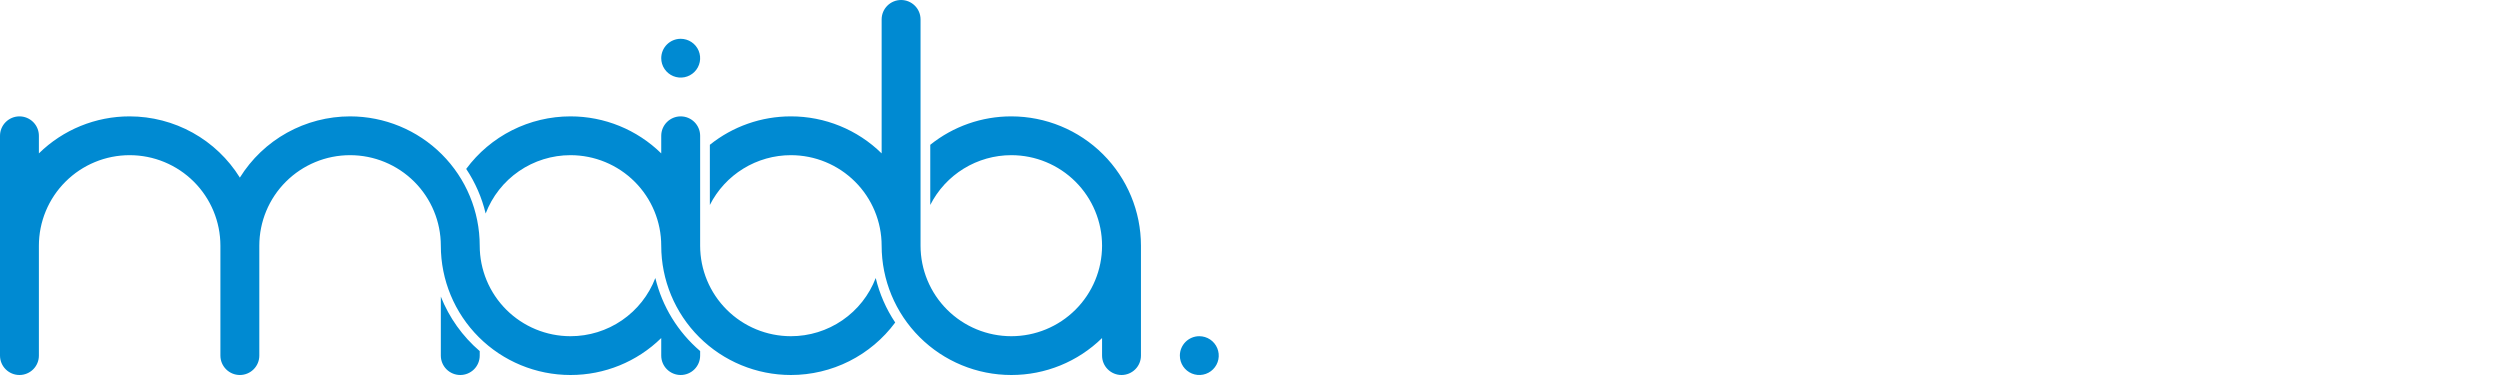 <svg width="160" height="24" viewBox="0 0 160 24" fill="none" xmlns="http://www.w3.org/2000/svg">
<path d="M30.702 22.759C30.702 23.088 30.571 23.404 30.338 23.636C30.104 23.869 29.788 24 29.457 24C29.127 24 28.811 23.869 28.577 23.636C28.344 23.404 28.213 23.088 28.213 22.759V18.983C28.747 20.329 29.601 21.526 30.702 22.471V22.759ZM42.319 3.724C42.319 3.97 42.392 4.21 42.529 4.414C42.666 4.618 42.86 4.777 43.087 4.871C43.315 4.965 43.565 4.99 43.807 4.942C44.048 4.894 44.27 4.776 44.444 4.602C44.618 4.428 44.737 4.207 44.785 3.966C44.833 3.726 44.808 3.476 44.714 3.249C44.62 3.022 44.46 2.828 44.255 2.692C44.051 2.556 43.81 2.483 43.564 2.483C43.234 2.483 42.917 2.614 42.684 2.846C42.45 3.079 42.319 3.395 42.319 3.724ZM44.809 22.759C44.809 23.088 44.677 23.404 44.444 23.636C44.211 23.869 43.894 24 43.564 24C43.234 24 42.917 23.869 42.684 23.636C42.45 23.404 42.319 23.088 42.319 22.759V21.635C40.77 23.154 38.683 24.003 36.511 24C34.31 24 32.199 23.128 30.643 21.576C29.087 20.024 28.213 17.919 28.213 15.724C28.213 14.188 27.601 12.714 26.512 11.628C25.422 10.541 23.945 9.931 22.404 9.931C20.864 9.931 19.386 10.541 18.297 11.628C17.208 12.714 16.596 14.188 16.596 15.724V22.759C16.596 23.088 16.465 23.404 16.231 23.636C15.998 23.869 15.681 24 15.351 24C15.021 24 14.704 23.869 14.471 23.636C14.238 23.404 14.106 23.088 14.106 22.759V15.724C14.106 14.188 13.494 12.714 12.405 11.628C11.316 10.541 9.838 9.931 8.298 9.931C6.757 9.931 5.28 10.541 4.191 11.628C3.101 12.714 2.489 14.188 2.489 15.724V22.759C2.489 23.088 2.358 23.404 2.125 23.636C1.891 23.869 1.575 24 1.245 24C0.915 24 0.598 23.869 0.365 23.636C0.131 23.404 0 23.088 0 22.759V8.69C0 8.36 0.131 8.045 0.365 7.812C0.598 7.579 0.915 7.448 1.245 7.448C1.575 7.448 1.891 7.579 2.125 7.812C2.358 8.045 2.489 8.36 2.489 8.69V9.817C4.038 8.296 6.125 7.445 8.298 7.448C9.711 7.449 11.1 7.809 12.335 8.494C13.569 9.18 14.607 10.169 15.351 11.367C16.095 10.169 17.133 9.18 18.368 8.494C19.602 7.809 20.991 7.449 22.404 7.448C24.605 7.448 26.716 8.32 28.272 9.872C29.828 11.424 30.702 13.529 30.702 15.724C30.702 17.261 31.314 18.734 32.403 19.82C33.493 20.907 34.97 21.517 36.511 21.517C37.688 21.518 38.837 21.163 39.807 20.498C40.777 19.833 41.521 18.89 41.942 17.793C42.38 19.613 43.384 21.248 44.809 22.467V22.759ZM70.532 15.724C70.532 14.188 69.92 12.714 68.831 11.628C67.741 10.541 66.264 9.931 64.723 9.931C63.648 9.931 62.594 10.229 61.678 10.792C60.762 11.354 60.021 12.159 59.537 13.117V9.267C61.007 8.087 62.837 7.446 64.723 7.448C66.924 7.448 69.035 8.32 70.591 9.872C72.147 11.424 73.021 13.529 73.021 15.724V22.759C73.021 23.088 72.89 23.404 72.657 23.636C72.423 23.869 72.107 24 71.777 24C71.447 24 71.13 23.869 70.897 23.636C70.663 23.404 70.532 23.088 70.532 22.759V21.635C68.982 23.154 66.896 24.003 64.723 24C62.523 24 60.412 23.128 58.856 21.576C57.3 20.024 56.425 17.919 56.425 15.724C56.425 14.188 55.814 12.714 54.724 11.628C53.635 10.541 52.157 9.931 50.617 9.931C49.542 9.931 48.487 10.229 47.572 10.792C46.656 11.354 45.915 12.159 45.431 13.117V9.267C46.9 8.087 48.731 7.446 50.617 7.448C52.79 7.445 54.877 8.296 56.425 9.817V1.241C56.425 0.912 56.557 0.596 56.79 0.364C57.023 0.131 57.34 0 57.67 0C58 0 58.317 0.131 58.55 0.364C58.784 0.596 58.915 0.912 58.915 1.241V15.724C58.915 17.261 59.527 18.734 60.616 19.82C61.706 20.907 63.183 21.517 64.723 21.517C66.264 21.517 67.741 20.907 68.831 19.82C69.92 18.734 70.532 17.261 70.532 15.724ZM57.293 20.64C56.521 21.682 55.515 22.529 54.356 23.113C53.196 23.696 51.916 24 50.617 24C48.416 24 46.306 23.128 44.749 21.576C43.193 20.024 42.319 17.919 42.319 15.724C42.319 14.188 41.707 12.714 40.618 11.628C39.529 10.541 38.051 9.931 36.511 9.931C35.333 9.931 34.183 10.288 33.213 10.955C32.244 11.622 31.5 12.568 31.082 13.665C30.839 12.648 30.418 11.681 29.837 10.81C30.607 9.768 31.613 8.92 32.772 8.336C33.931 7.752 35.212 7.448 36.511 7.448C38.684 7.446 40.77 8.297 42.319 9.817V8.69C42.319 8.36 42.45 8.045 42.684 7.812C42.917 7.579 43.234 7.448 43.564 7.448C43.894 7.448 44.211 7.579 44.444 7.812C44.677 8.045 44.809 8.36 44.809 8.69V15.724C44.809 17.261 45.42 18.734 46.51 19.82C47.599 20.907 49.077 21.517 50.617 21.517C51.794 21.518 52.943 21.162 53.912 20.497C54.882 19.832 55.626 18.889 56.046 17.793C56.29 18.808 56.712 19.772 57.293 20.64ZM75.511 22.759C75.511 23.004 75.584 23.244 75.72 23.448C75.857 23.652 76.052 23.811 76.279 23.905C76.506 24 76.757 24.024 76.998 23.976C77.24 23.928 77.461 23.81 77.635 23.636C77.809 23.463 77.928 23.242 77.976 23.001C78.024 22.76 77.999 22.51 77.905 22.284C77.811 22.057 77.651 21.863 77.447 21.726C77.242 21.59 77.001 21.517 76.755 21.517C76.425 21.517 76.109 21.648 75.875 21.881C75.642 22.114 75.511 22.429 75.511 22.759Z" fill="#008AD2"/>
</svg>
